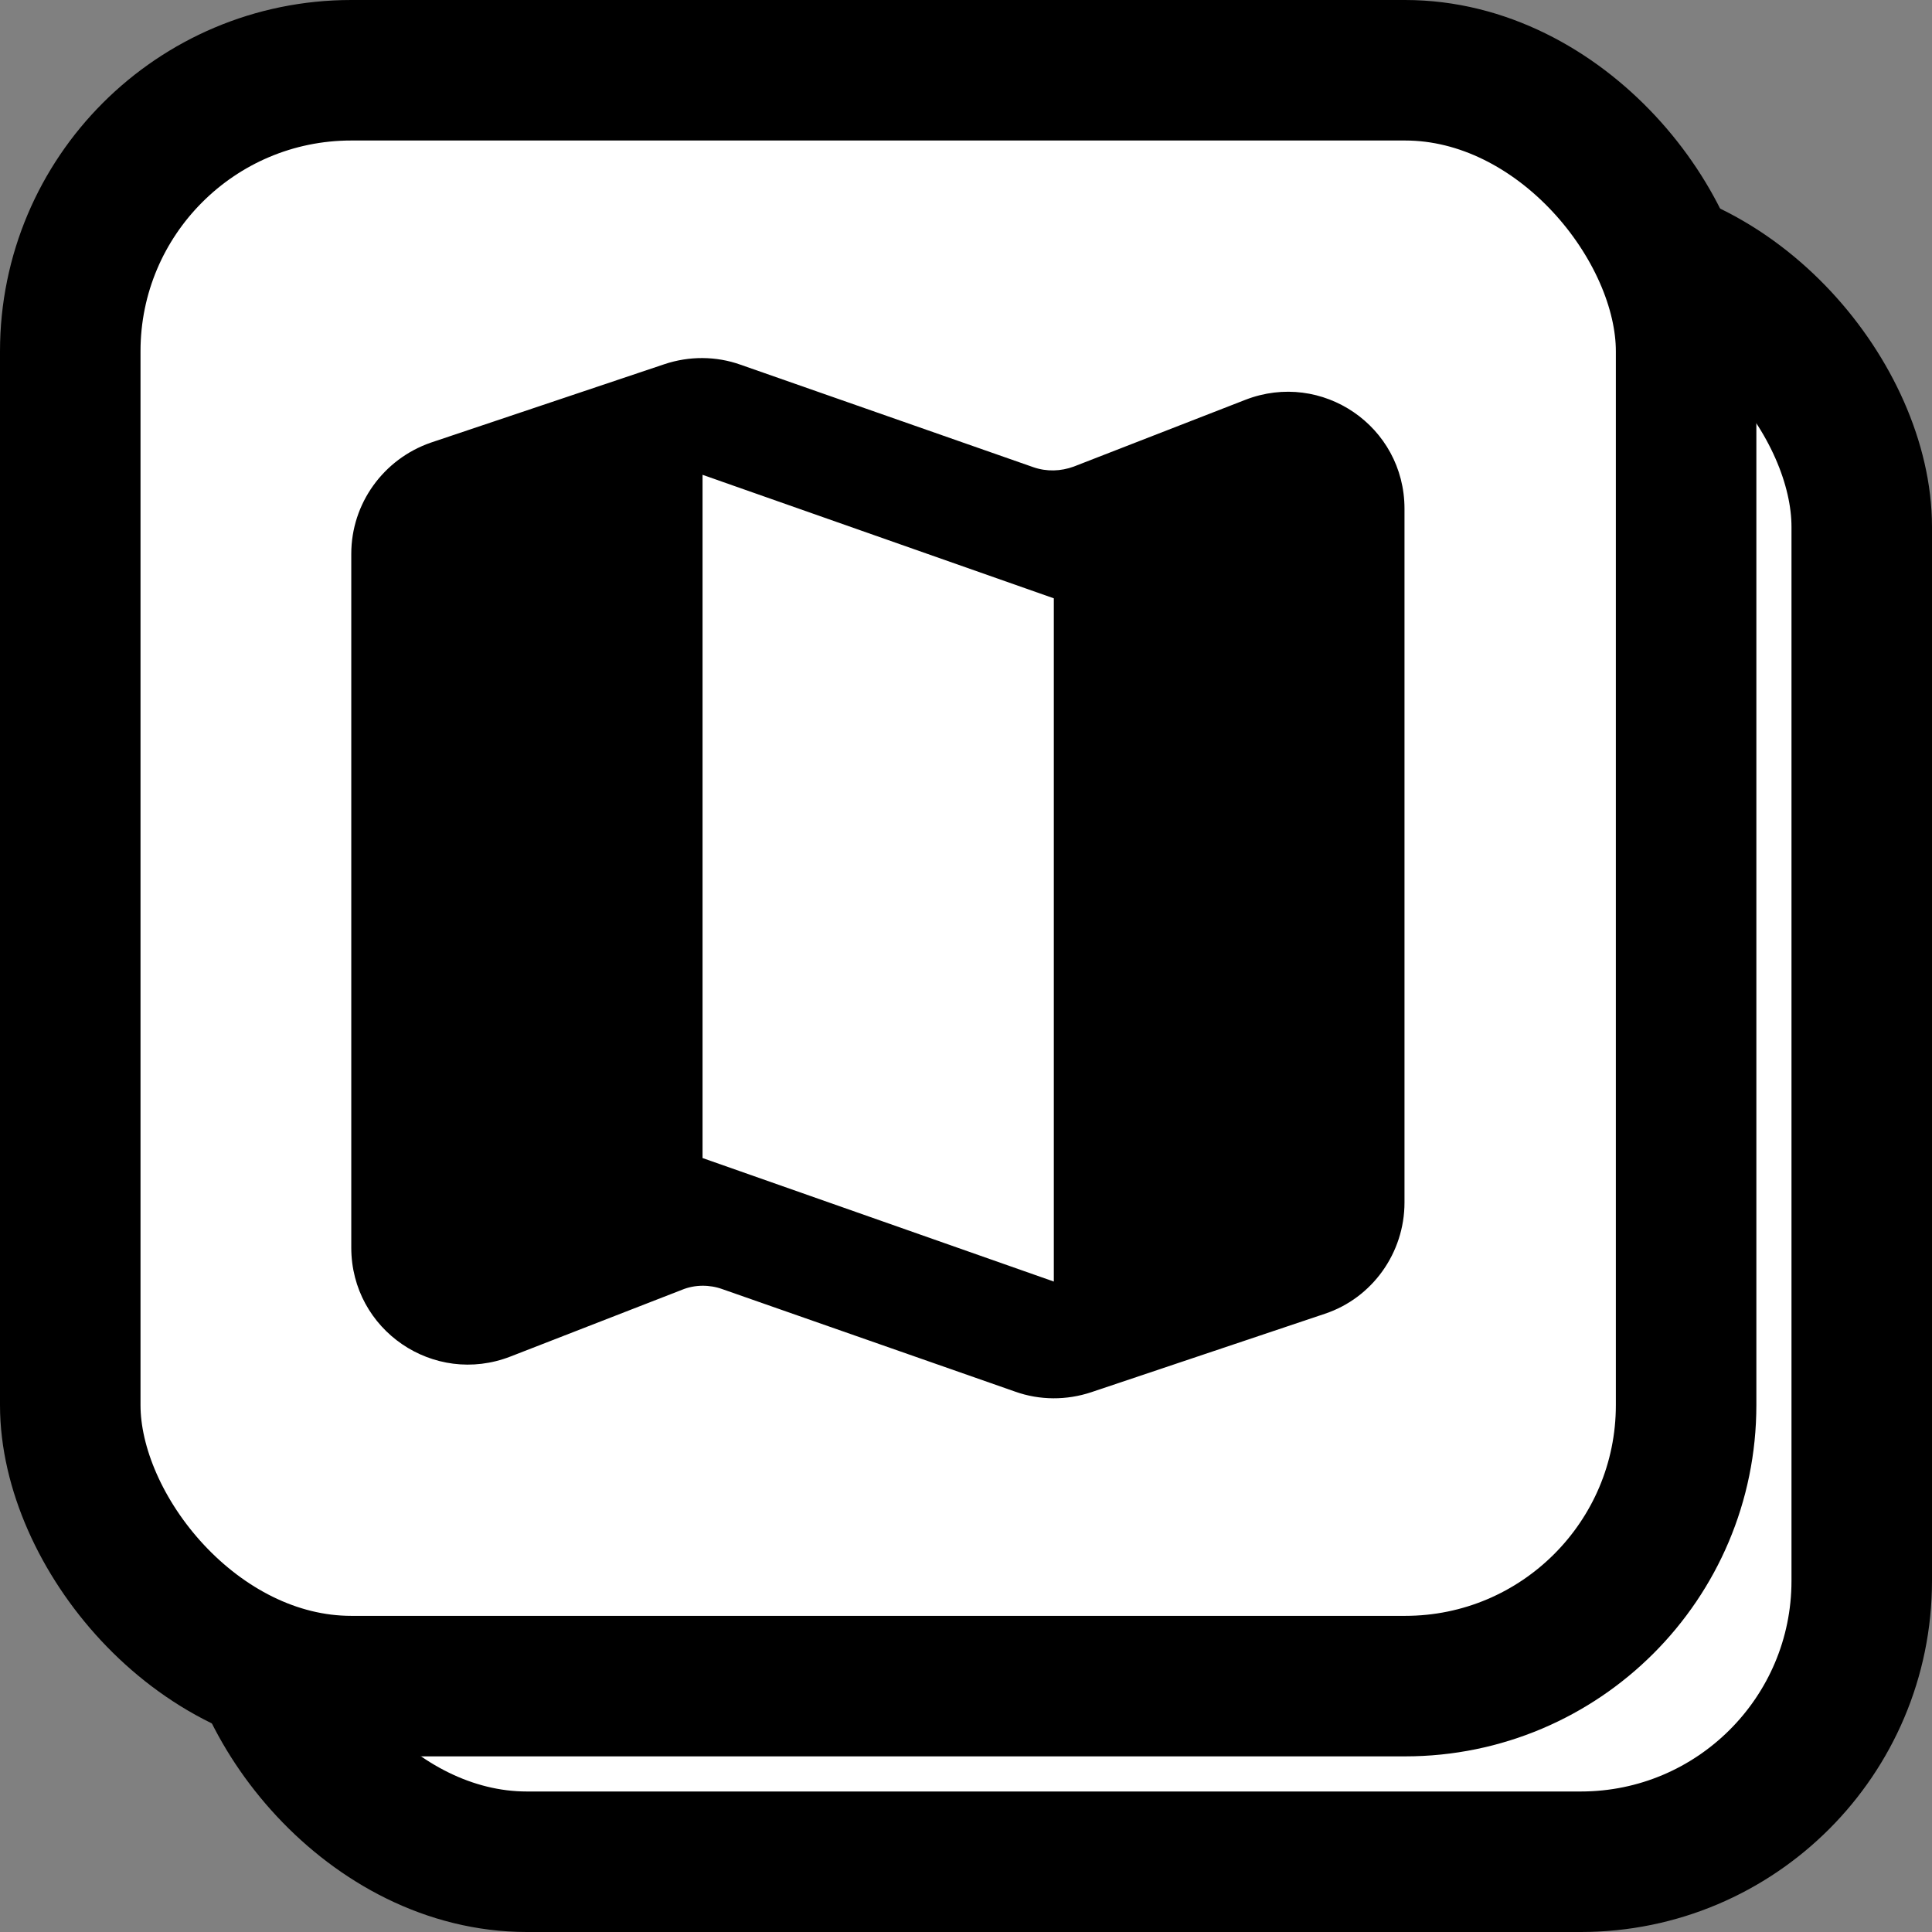 <svg width="55" height="55" viewBox="0 0 55 55" fill="none" xmlns="http://www.w3.org/2000/svg">
<rect x="0" y="0" width="55" height="55" fill="#808080" stroke="none"/>
<rect x="7" y="7" width="46" height="46" rx="8" fill="white" stroke="black" stroke-width="4"/>
<rect x="2" y="2" width="46" height="46" rx="8" fill="white" stroke="black" stroke-width="4"/>
<g clip-path="url(#clip0_87_50)">
<path d="M29.417 13.3L21.083 10.383C20.383 10.133 19.617 10.133 18.917 10.367L12.267 12.6C10.917 13.067 10 14.333 10 15.767V35.517C10 37.867 12.35 39.467 14.533 38.617L19.417 36.717C19.783 36.567 20.2 36.567 20.567 36.7L28.9 39.617C29.6 39.867 30.367 39.867 31.067 39.633L37.717 37.4C39.067 36.95 39.983 35.667 39.983 34.233V14.483C39.983 12.133 37.633 10.533 35.45 11.383L30.567 13.283C30.2 13.417 29.8 13.433 29.417 13.3ZM30 36.483L20 32.967V13.517L30 17.033V36.483Z" fill="black"/>
</g>
<defs>
<clipPath id="clip0_87_50">
<rect width="40" height="40" fill="white" transform="translate(5 5)"/>
</clipPath>
</defs>
</svg>
